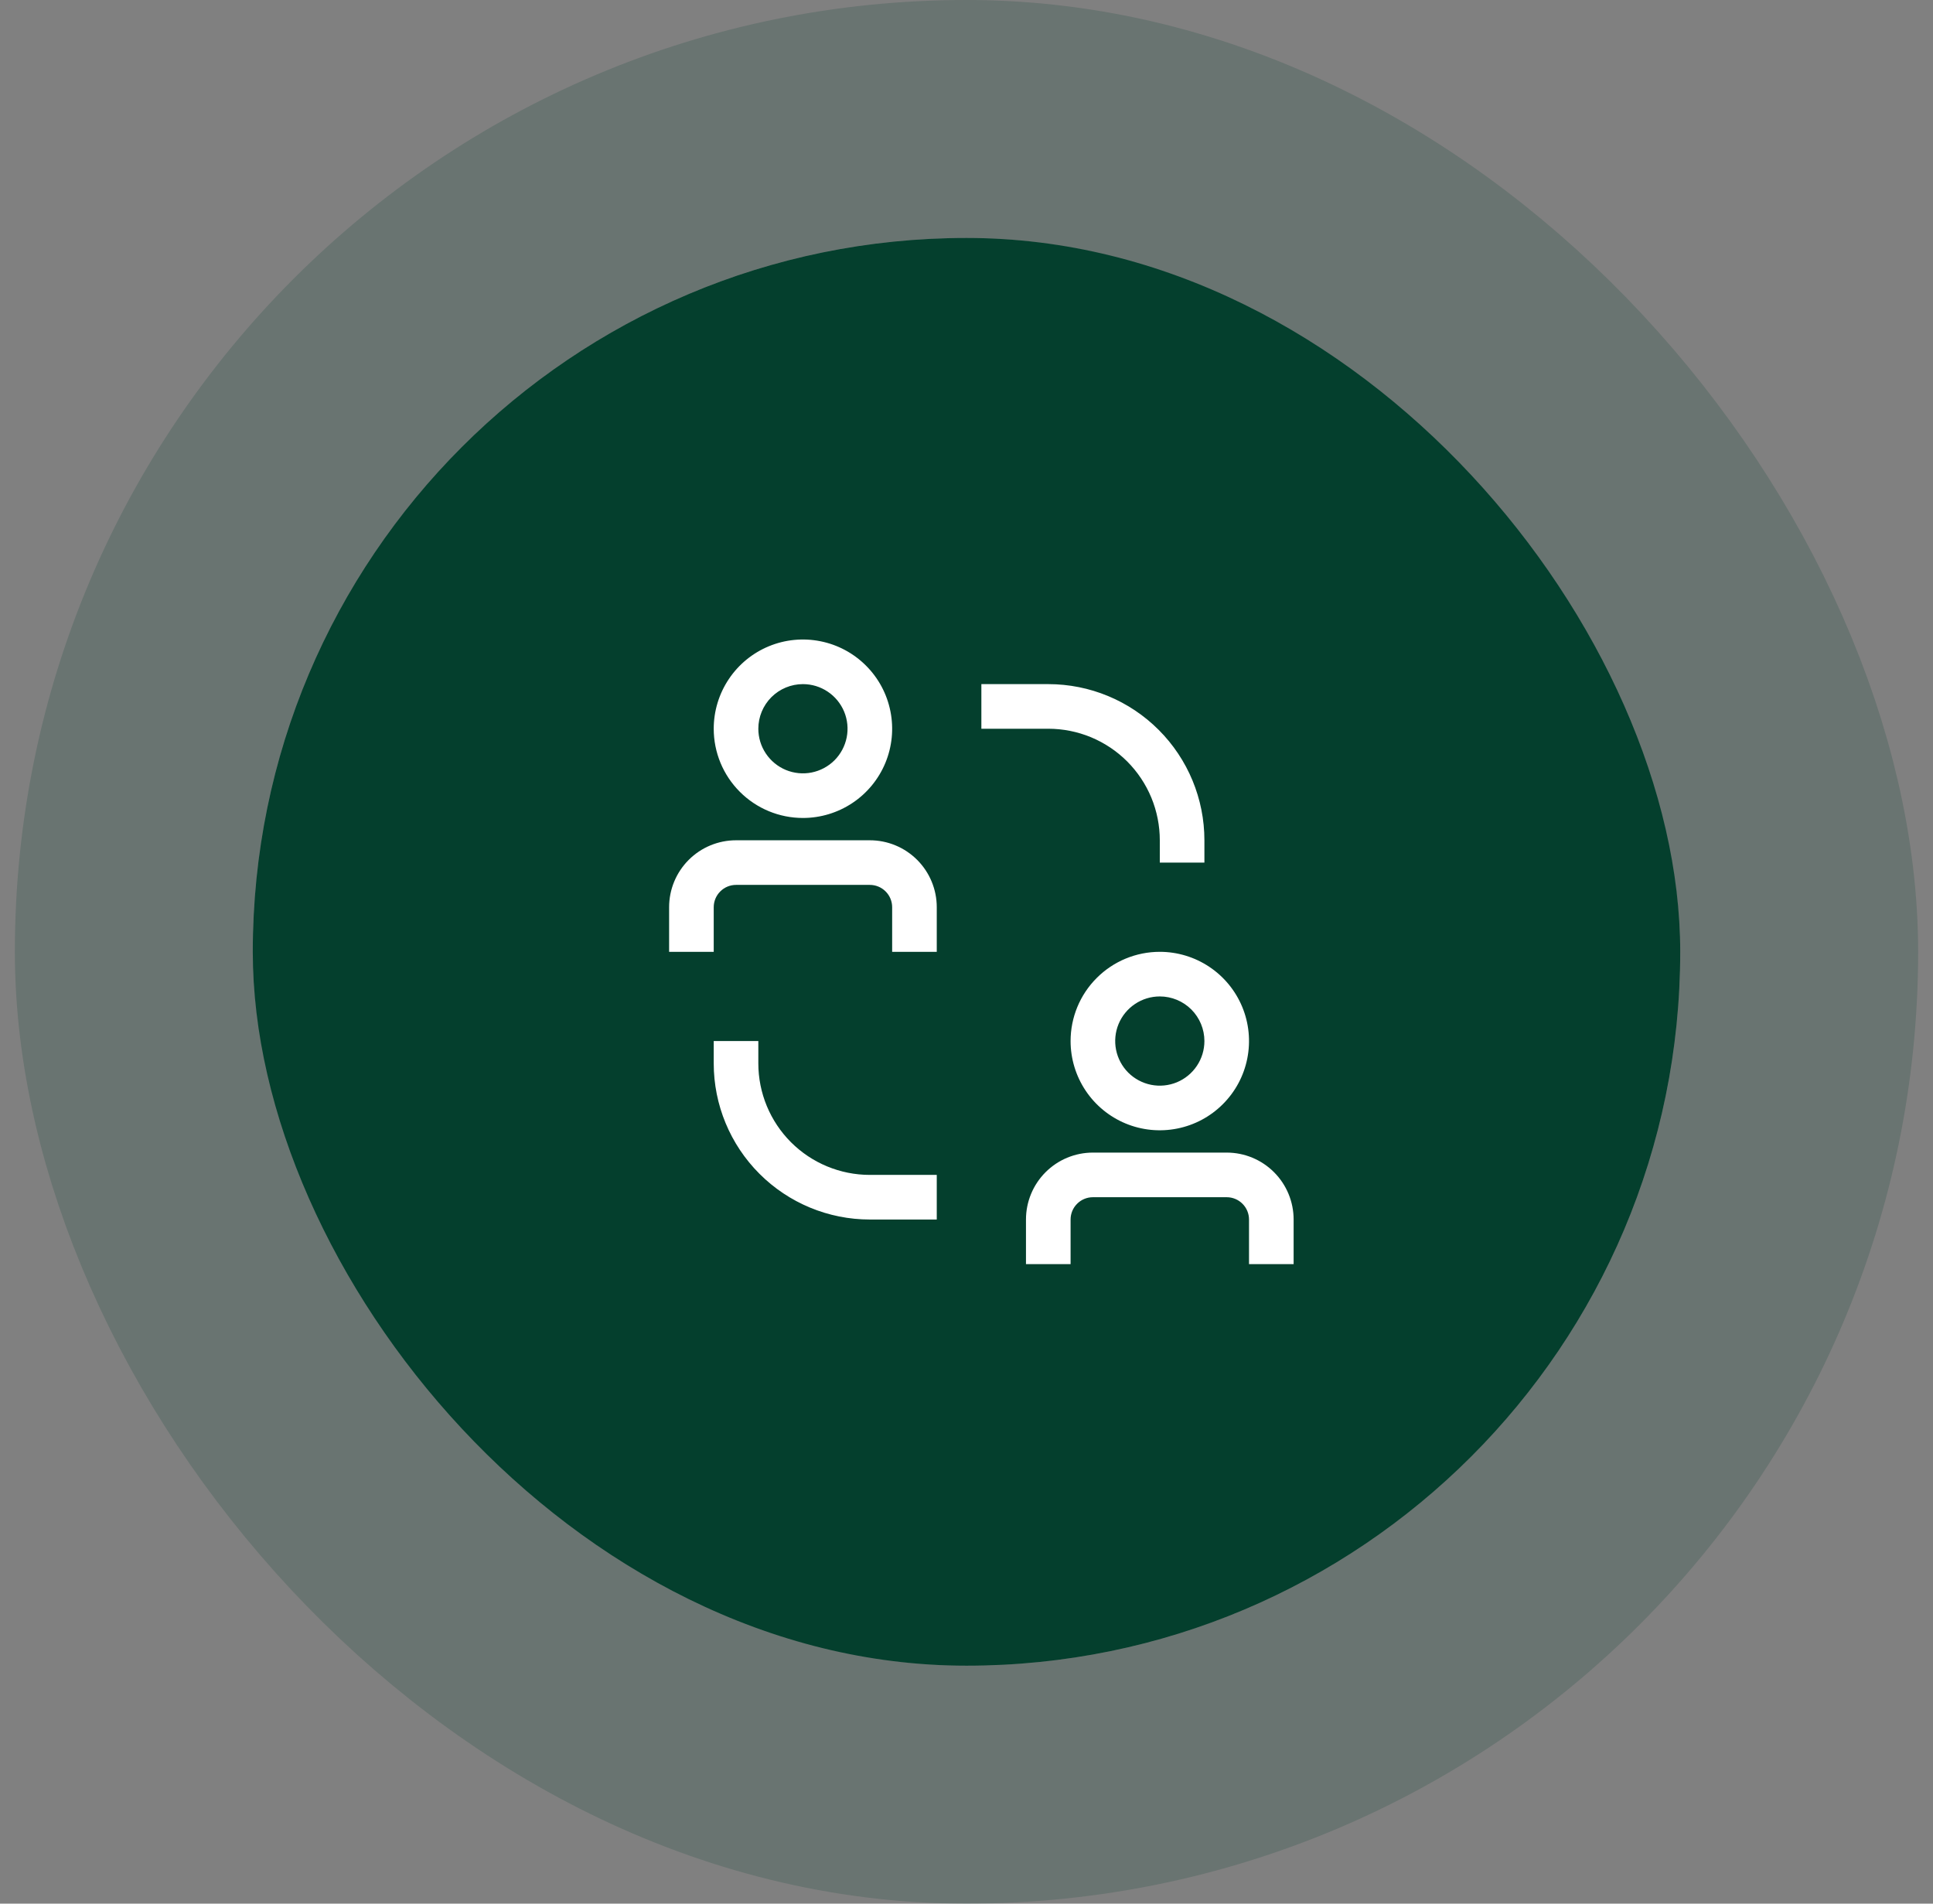 <svg width="65" height="64" viewBox="0 0 65 64" fill="none" xmlns="http://www.w3.org/2000/svg">
<rect x="0" y="0" width="65" height="64" fill="#808080" stroke="none"/>
<rect x="8.5" y="8" width="48" height="48" rx="24" fill="#043F2D"/>
<rect x="4.5" y="4" width="56" height="56" rx="28" stroke="#01402D" stroke-opacity="0.18" stroke-width="8"/>
<path d="M25.5 35.75V35H24V35.75C24 37.142 24.553 38.478 25.538 39.462C26.522 40.447 27.858 41 29.25 41H31.5V39.5H29.25C28.255 39.5 27.302 39.105 26.598 38.402C25.895 37.698 25.5 36.745 25.5 35.75ZM39 28.25V29H40.5V28.25C40.5 26.858 39.947 25.522 38.962 24.538C37.978 23.553 36.642 23 35.25 23H33V24.5H35.25C35.742 24.5 36.23 24.597 36.685 24.785C37.14 24.974 37.553 25.25 37.902 25.598C38.25 25.947 38.526 26.36 38.715 26.815C38.903 27.27 39 27.758 39 28.25ZM29.25 28.25H24.75C24.153 28.25 23.581 28.487 23.159 28.909C22.737 29.331 22.5 29.903 22.5 30.5V32H24V30.5C24 30.301 24.079 30.11 24.22 29.97C24.36 29.829 24.551 29.75 24.75 29.75H29.25C29.449 29.75 29.64 29.829 29.78 29.97C29.921 30.11 30 30.301 30 30.5V32H31.5V30.5C31.5 29.903 31.263 29.331 30.841 28.909C30.419 28.487 29.847 28.25 29.25 28.25ZM27 27.5C27.593 27.5 28.173 27.324 28.667 26.994C29.16 26.665 29.545 26.196 29.772 25.648C29.999 25.1 30.058 24.497 29.942 23.915C29.827 23.333 29.541 22.798 29.121 22.379C28.702 21.959 28.167 21.673 27.585 21.558C27.003 21.442 26.4 21.501 25.852 21.728C25.304 21.955 24.835 22.34 24.506 22.833C24.176 23.327 24 23.907 24 24.5C24 25.296 24.316 26.059 24.879 26.621C25.441 27.184 26.204 27.5 27 27.5ZM27 23C27.297 23 27.587 23.088 27.833 23.253C28.08 23.418 28.272 23.652 28.386 23.926C28.499 24.2 28.529 24.502 28.471 24.793C28.413 25.084 28.27 25.351 28.061 25.561C27.851 25.77 27.584 25.913 27.293 25.971C27.002 26.029 26.7 25.999 26.426 25.886C26.152 25.772 25.918 25.58 25.753 25.333C25.588 25.087 25.5 24.797 25.5 24.5C25.5 24.102 25.658 23.721 25.939 23.439C26.221 23.158 26.602 23 27 23ZM41.25 38.75H36.75C36.153 38.75 35.581 38.987 35.159 39.409C34.737 39.831 34.5 40.403 34.5 41V42.5H36V41C36 40.801 36.079 40.61 36.22 40.47C36.36 40.329 36.551 40.25 36.75 40.25H41.25C41.449 40.25 41.64 40.329 41.78 40.47C41.921 40.61 42 40.801 42 41V42.5H43.5V41C43.5 40.403 43.263 39.831 42.841 39.409C42.419 38.987 41.847 38.75 41.25 38.75ZM36 35C36 35.593 36.176 36.173 36.506 36.667C36.835 37.16 37.304 37.545 37.852 37.772C38.4 37.999 39.003 38.058 39.585 37.942C40.167 37.827 40.702 37.541 41.121 37.121C41.541 36.702 41.827 36.167 41.942 35.585C42.058 35.003 41.999 34.4 41.772 33.852C41.545 33.304 41.16 32.835 40.667 32.506C40.173 32.176 39.593 32 39 32C38.204 32 37.441 32.316 36.879 32.879C36.316 33.441 36 34.204 36 35ZM40.5 35C40.5 35.297 40.412 35.587 40.247 35.833C40.082 36.08 39.848 36.272 39.574 36.386C39.3 36.499 38.998 36.529 38.707 36.471C38.416 36.413 38.149 36.27 37.939 36.061C37.73 35.851 37.587 35.584 37.529 35.293C37.471 35.002 37.501 34.7 37.614 34.426C37.728 34.152 37.92 33.918 38.167 33.753C38.413 33.588 38.703 33.5 39 33.5C39.398 33.5 39.779 33.658 40.061 33.939C40.342 34.221 40.5 34.602 40.5 35Z" fill="white"/>
</svg>
